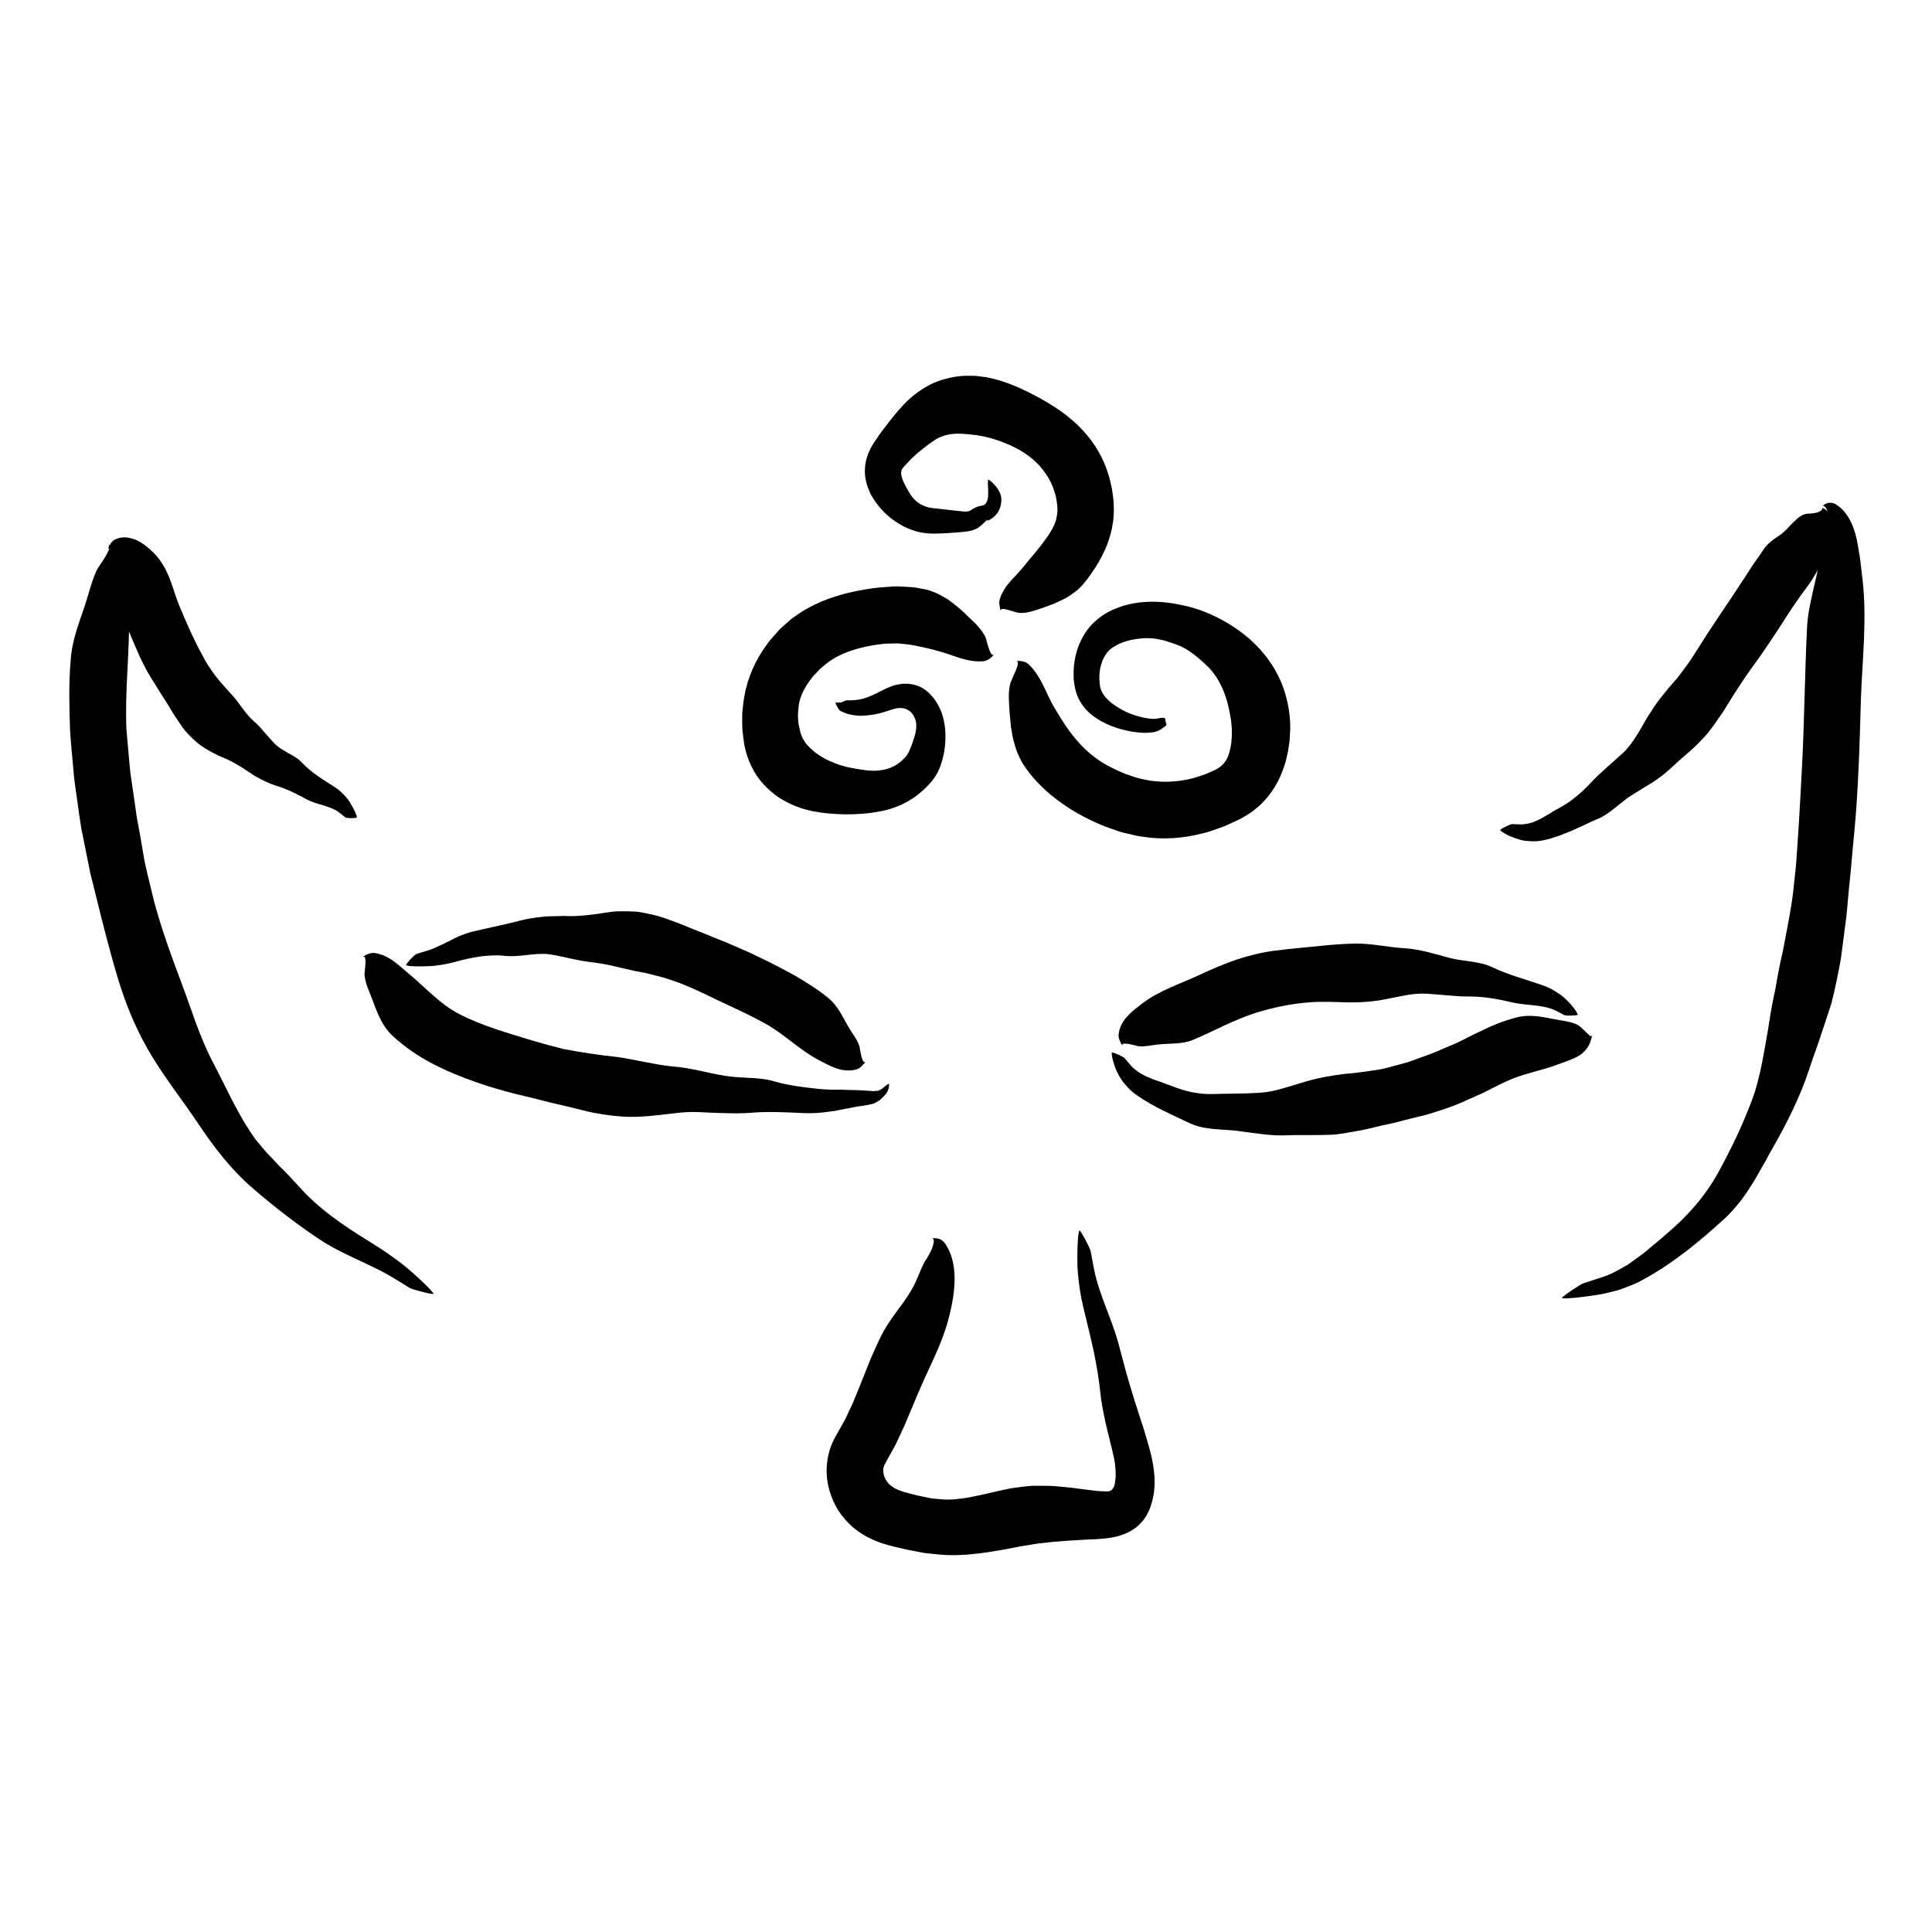 <?xml version="1.0" encoding="utf-8"?>
<!-- Generator: Adobe Illustrator 16.0.0, SVG Export Plug-In . SVG Version: 6.00 Build 0)  -->
<!DOCTYPE svg PUBLIC "-//W3C//DTD SVG 1.1//EN" "http://www.w3.org/Graphics/SVG/1.1/DTD/svg11.dtd">
<svg version="1.1" xmlns="http://www.w3.org/2000/svg" xmlns:xlink="http://www.w3.org/1999/xlink" x="0px" y="0px" width="500px"
	 height="500px" viewBox="0 0 500 500" enable-background="new 0 0 500 500" xml:space="preserve">
<g id="Layer_1">
</g>
<g id="Layer_2">
	<g>
		<g>
			<g>
				<g>
					<path d="M467.836,277.754l-0.074,0.242C467.804,277.891,467.85,277.827,467.836,277.754z"/>
					<path d="M477.025,241.869l0.144,0.096C477.127,241.889,477.075,241.869,477.025,241.869z"/>
					<path d="M464.075,232.498l0.001-0.208C464.061,232.388,464.063,232.45,464.075,232.498z"/>
					<g>
						<path d="M461.35,246.416c-0.726,3.084-1.337,6.187-1.832,9.321c-0.678,3.077-1.277,6.173-1.738,9.321
							c-0.204,1.604-0.568,3.301-0.836,4.956c-0.283,1.674-0.591,3.311-0.914,4.959c-0.313,1.656-0.689,3.275-1.112,4.89
							c-0.406,1.626-0.902,3.213-1.489,4.771c-2.46,6.627-5.474,12.819-8.769,18.845c-3.369,6.083-7.919,11.263-13.196,15.701
							c-0.639,0.534-1.263,1.084-1.878,1.646l-1.93,1.577l-1.912,1.613c-0.64,0.537-1.335,0.993-2.003,1.496l-2.035,1.467
							c-0.679,0.494-1.429,0.866-2.15,1.291c-1.458,0.821-2.934,1.623-4.544,2.131c-0.847,0.296-1.697,0.569-2.545,0.839
							l-2.681,0.875c-0.896,0.301-4.881,2.998-5.549,3.733c-0.305,0.333,2.589,0.089,3.379,0.015
							c2.616-0.263,6.456-0.785,8.424-1.277c0.992-0.252,1.853-0.472,2.647-0.674c0.78-0.245,1.481-0.513,2.19-0.777
							c1.398-0.563,2.861-1.065,4.66-2.142c7.628-4.168,14.189-9.637,20.716-15.542c2.603-2.431,4.872-5.293,6.812-8.412
							c1.046-1.518,1.865-3.139,2.782-4.707c0.941-1.563,1.73-3.165,2.634-4.707c3.825-6.7,7.324-13.557,9.674-20.715
							c0.64-1.909,1.269-3.777,1.957-5.648c0.671-1.883,1.294-3.87,1.955-5.801c0.651-1.945,1.301-3.896,1.92-5.856
							c0.503-1.983,0.96-3.981,1.368-5.991c0.385-1.984,0.818-3.961,1.127-5.952l0.774-5.986c0.231-1.996,0.574-3.983,0.73-5.98
							c0.167-1.996,0.346-3.99,0.545-5.983c0.525-4.703,0.834-9.172,1.302-13.719c1.105-11.473,1.425-23.035,1.755-34.646
							c0.334-10.478,1.652-20.823,0.423-31.485c-0.166-1.407-0.347-2.938-0.532-4.518c-0.054-0.394-0.107-0.791-0.162-1.189
							l-0.16-0.941c-0.126-0.761-0.251-1.524-0.376-2.282c-0.299-1.674-0.736-3.633-1.629-5.564c-0.855-1.911-2.271-3.75-3.909-4.77
							c-0.786-0.509-1.54-0.573-2.16-0.429s-1.124,0.497-1.535,0.895c0.33-0.33,0.737-0.059,1.104,0.552
							c0.338,0.628,0.599,1.583,0.585,2.542c0.042,1.928-0.803,3.627-0.843,3.843c-0.343,1.34-0.678,2.673-0.967,4.098
							c-0.312,1.387-0.49,3.05-0.777,4.41c-0.547,2.739-1.222,5.324-1.766,7.92c-0.587,2.603-1.118,5.228-1.225,8.051
							c-0.585,11.839-0.667,23.602-1.285,35.568c-0.252,5.079-0.539,10.179-0.842,15.279l-0.513,7.667
							c-0.099,1.268-0.169,2.578-0.3,3.812l-0.4,3.707C463.772,234.446,462.479,240.438,461.35,246.416z"/>
					</g>
				</g>
			</g>
		</g>
		<g>
			<g>
				<g>
					<path d="M55.392,275.538l0.113,0.2C55.462,275.645,55.452,275.573,55.392,275.538z"/>
					<path d="M43.042,244.203l0.168,0.017C43.142,244.176,43.087,244.182,43.042,244.203z"/>
					<path d="M27.427,241.205l-0.078-0.198C27.372,241.105,27.399,241.164,27.427,241.205z"/>
					<g>
						<path d="M31.203,255.403c2.045,6.317,4.758,12.484,8.26,18.197c3.603,5.897,7.883,11.289,11.725,17.041
							c4.067,6.094,8.545,11.991,14.17,16.84c5.656,4.884,11.292,9.229,17.37,13.292c5.891,3.907,12.561,6.119,18.498,9.605
							c1.588,0.928,3.127,1.923,4.702,2.876c0.775,0.47,5.217,1.625,6.184,1.64c0.439,0.008-1.542-1.979-2.096-2.521
							c-1.829-1.763-4.683-4.347-6.242-5.476c-3.126-2.339-4.608-3.367-7.937-5.431c-6.871-4.22-13.42-8.642-18.594-14.539
							c-0.517-0.597-1.092-1.138-1.612-1.726c-0.521-0.587-1.058-1.157-1.607-1.716l-1.668-1.661l-1.627-1.722
							c-0.544-0.574-1.107-1.128-1.643-1.712l-1.543-1.809c-0.508-0.606-1.017-1.21-1.503-1.829
							c-0.459-0.645-0.907-1.295-1.337-1.951c-3.741-5.703-6.48-11.944-9.663-18.007c-3.407-6.483-5.488-13.584-8.114-20.501
							c-2.574-6.829-5.105-13.798-7.035-20.937l-1.512-6.222c-0.481-2.079-1.018-4.144-1.311-6.263
							c-0.436-2.663-0.911-5.313-1.412-7.958c-0.282-1.316-0.43-2.658-0.625-3.991l-0.576-4.001l-0.589-4
							c-0.21-1.332-0.281-2.685-0.426-4.026l-0.72-8.071c-0.43-9.809,0.789-19.317,0.684-29.194
							c-0.184-5.239,0.229-12.312-2.485-16.96c-0.658-1.13-1.931-1.565-3.072-1.657c1.875,0.143-2.4,5.708-2.61,6.141
							c-1.247,2.516-1.989,5.343-2.796,8.056c-1.632,5.248-3.81,9.997-4.151,15.732c-0.541,5.991-0.354,12.003-0.162,18.006
							c0.182,3.002,0.486,6.003,0.748,9.007c0.152,1.501,0.243,3.007,0.449,4.506l0.631,4.503c0.37,2.553,0.688,5.111,1.131,7.653
							l1.525,7.595l0.76,3.796l0.948,3.757l1.86,7.527C27.71,243.216,29.257,249.328,31.203,255.403z"/>
					</g>
				</g>
			</g>
		</g>
		<g>
			<g>
				<g>
					<path d="M312.058,171.957l-0.118-0.106C311.986,171.905,312.003,171.955,312.058,171.957z"/>
					<path d="M318.737,193.026l-0.146-0.073C318.636,193.002,318.688,193.021,318.737,193.026z"/>
					<path d="M329.301,204.176l-0.127,0.239C329.248,204.309,329.282,204.236,329.301,204.176z"/>
					<g>
						<path d="M333.915,188.441c0.003-3.531-0.602-7.056-1.761-10.335c-1.146-3.289-2.92-6.288-5.049-8.898
							c-2.21-2.688-4.823-4.95-7.654-6.842c-2.842-1.888-5.89-3.429-9.23-4.597c-1.89-0.637-3.355-0.984-5.03-1.312
							c-1.634-0.341-3.33-0.557-5.043-0.675c-0.854-0.067-1.73-0.045-2.593-0.058c-0.871,0.04-1.744,0.094-2.613,0.184
							c-0.868,0.141-1.74,0.236-2.595,0.449l-1.277,0.326l-0.637,0.172l-0.685,0.246c-3.644,1.222-7.194,3.759-9.19,7.172
							c-2.057,3.372-2.818,7.14-2.707,10.804c0.005,0.445,0.035,0.889,0.096,1.33c0.054,0.442,0.101,0.883,0.202,1.32
							c0.143,0.806,0.466,1.937,0.906,2.896c0.918,1.974,2.314,3.506,3.811,4.643c1.504,1.148,3.115,1.971,4.758,2.618
							c1.646,0.648,3.334,1.112,5.097,1.419c1.875,0.337,3.855,0.496,5.919,0.167c0.171-0.031,0.499-0.124,1.021-0.308
							c0.418-0.191,0.951-0.485,1.477-0.881c0.63-0.459,0.743-0.652,0.757-0.771l-0.01-0.018l-0.032-0.092
							c-0.063-0.188-0.114-0.38-0.156-0.574c-0.024-0.129-0.031-0.104-0.044-0.148l-0.031-0.09c-0.02-0.062-0.033-0.125-0.042-0.191
							c-0.01-0.066-0.014-0.133-0.013-0.202l0.004-0.096l-0.002,0.02c-0.003,0.025-0.01,0.041-0.016,0.048
							c-0.003,0.004-0.006,0.006-0.008,0.006c-0.002,0.002-0.002-0.005-0.004,0.004l-0.021,0.092c-0.03,0.118-0.069,0.22-0.11,0.307
							s-0.085,0.159-0.126,0.219c-0.018,0.025-0.047,0.066-0.054,0.069l0.012-0.039c0.02-0.056,0.077-0.11,0.137-0.201
							c0.038-0.07,0.04-0.043,0.113-0.257c0.07-0.267,0.051-0.175,0.067-0.209c0.032-0.02-0.011-0.218-0.166-0.305
							c-0.163-0.071-0.366-0.116-0.517-0.096c-0.519-0.028-1.433,0.305-2.32,0.289c-1.913-0.042-3.725-0.581-4.776-0.909
							c-1.515-0.461-2.519-0.978-3.492-1.49c-0.948-0.557-1.894-1.101-2.991-2.007c-1.118-0.939-1.976-2.071-2.377-3.207
							c-0.374-1.018-0.475-2.635-0.369-4.063c0.198-2.89,1.489-5.606,3.432-6.808c0.794-0.471,1.479-0.912,2.319-1.211
							c0.184-0.104,0.411-0.161,0.626-0.232c0.222-0.064,0.41-0.17,0.647-0.222c0.488-0.098,0.871-0.262,1.495-0.345
							c2.27-0.449,4.656-0.569,7.003-0.068c1.266,0.252,2.532,0.666,3.788,1.107c0.615,0.24,1.3,0.492,1.853,0.74
							c0.474,0.281,0.95,0.442,1.412,0.767c1.865,1.131,3.619,2.636,5.315,4.277c1.818,1.752,3.196,4,4.157,6.338
							c0.967,2.35,1.533,4.781,1.91,7.2c0.145,0.594,0.133,1.2,0.212,1.801c0.094,0.602,0.059,1.207,0.073,1.813
							c0.036,0.606-0.011,1.217-0.063,1.831c-0.027,0.301-0.023,0.629-0.073,0.909l-0.137,0.844
							c-0.395,2.244-1.101,3.925-2.297,4.953c-0.187,0.146-0.364,0.3-0.537,0.463c-0.184,0.155-0.438,0.251-0.645,0.392
							c-0.3,0.252-1.178,0.598-1.863,0.907c-1.418,0.715-2.898,1.09-4.348,1.559c-3.703,0.927-7.381,1.197-11.081,0.65
							c-1.845-0.301-3.699-0.716-5.521-1.415c-0.899-0.264-1.876-0.714-2.839-1.14c-0.983-0.399-1.865-0.928-2.802-1.386
							c-3.299-1.782-5.995-4.214-8.188-6.824c-2.205-2.627-3.92-5.404-5.655-8.35c-1.903-3.145-3.234-7.94-6.595-11.057
							c-0.837-0.751-2.167-0.896-3.306-0.781c0.937-0.088,0.592,1.143,0.004,2.523c-0.604,1.374-1.272,2.903-1.345,3.111
							c-0.652,2.437-0.374,5.032-0.226,7.645c0.109,1.256,0.225,2.515,0.367,3.783c0.218,1.236,0.38,2.527,0.728,3.767
							c0.355,1.233,0.708,2.523,1.301,3.718c0.281,0.608,0.585,1.217,0.916,1.825c0.358,0.583,0.753,1.159,1.173,1.733
							c3.538,4.838,8.3,8.542,13.254,11.382c1.249,0.691,2.517,1.341,3.792,1.951l1.929,0.856c0.326,0.14,0.634,0.287,0.976,0.419
							l1.063,0.381l2.132,0.747l1.069,0.367c0.359,0.113,0.74,0.187,1.11,0.281l2.239,0.523c0.746,0.177,1.491,0.352,2.27,0.421
							c5.197,0.868,10.665,0.476,15.688-0.86c1.29-0.265,2.492-0.717,3.706-1.148l1.818-0.651c0.598-0.23,1.155-0.52,1.734-0.779
							l1.72-0.803l0.858-0.404c0.297-0.146,0.682-0.393,1.016-0.59c0.688-0.427,1.384-0.832,2.045-1.31
							c0.646-0.521,1.285-1.057,1.912-1.604c2.956-2.73,5.027-6.34,6.158-9.785c0.146-0.434,0.303-0.874,0.432-1.307l0.307-1.274
							c0.201-0.853,0.408-1.72,0.501-2.533c0.107-0.83,0.26-1.653,0.308-2.496L333.915,188.441z"/>
					</g>
				</g>
			</g>
		</g>
		<g>
			<g>
				<g>
					<path d="M174.538,276.075l0.153,0.004C174.623,276.067,174.581,276.041,174.538,276.075z"/>
					<path d="M152.864,272.884l0.07-0.146C152.886,272.783,152.869,272.835,152.864,272.884z"/>
					<path d="M145.481,285.795l-0.14-0.008C145.405,285.806,145.447,285.805,145.481,285.795z"/>
					<g>
						<path d="M154.76,288.183c2.113,0.375,4.247,0.64,6.386,0.786c2.139,0.176,4.287,0.047,6.426-0.102
							c2.205-0.197,4.402-0.424,6.587-0.712c2.185-0.271,4.36-0.453,6.536-0.349c2.305,0.141,4.589,0.205,6.877,0.276
							c2.286,0.044,4.579,0.105,6.873-0.108c4.618-0.379,9.072-0.097,13.659,0.099c2.23,0.093,4.332-0.054,6.87-0.429
							c1.22-0.109,2.396-0.442,3.586-0.646c1.2-0.17,2.356-0.485,3.562-0.661c1.301-0.142,2.571-0.394,3.856-0.689
							c0.158-0.035,0.447-0.183,0.796-0.393c0.086-0.054,0.177-0.11,0.271-0.168l0.142-0.092l0.072-0.047l0.009-0.007l0.398-0.199
							l0.003-0.003l0.015-0.014l0.029-0.027c0.153-0.151,0.313-0.31,0.473-0.468l0.059-0.062l0.187-0.163
							c0.127-0.115,0.25-0.234,0.368-0.357c0.236-0.246,0.45-0.506,0.633-0.765c0.219-0.288,0.231-0.432,0.328-0.636
							c0.076-0.19,0.142-0.374,0.199-0.549c0.026-0.086,0.052-0.17,0.077-0.252c0.006-0.058,0.011-0.114,0.017-0.168
							c0.008-0.109,0.015-0.21,0.021-0.302c0.009-0.185,0.007-0.332-0.006-0.434c-0.026-0.18-0.451,0.137-0.938,0.528
							c-0.331,0.28-0.594,0.515-0.973,0.759c-0.401,0.25-0.75,0.399-0.947,0.477c-0.237,0.027-0.458,0.022-0.704,0.039l-0.184,0.009
							l-0.023,0.002h-0.003h-0.001c-0.045,0.021,0.098-0.049-0.101,0.049h-0.006l-0.012-0.001l-0.048-0.004l-0.096-0.009
							c-0.128-0.01-0.259-0.021-0.391-0.031c-0.514-0.036-1.05-0.074-1.573-0.11c-1.024-0.054-1.956-0.085-2.589-0.132
							c-1.268-0.052-2.149-0.006-3.047-0.07c-0.897-0.069-1.774-0.041-2.966-0.019c-0.615-0.032-1.227-0.064-1.838-0.097
							c-0.604-0.026-1.2-0.05-1.867-0.135c-1.296-0.137-2.587-0.282-3.874-0.454c-2.574-0.347-5.141-0.776-7.698-1.535
							c-2.069-0.6-4.2-0.764-6.341-0.858c-2.138-0.107-4.278-0.197-6.366-0.553c-4.535-0.726-8.943-2.114-13.482-2.398
							c-4.798-0.501-9.488-1.758-14.211-2.441c-4.705-0.505-9.349-1.19-13.984-2.078c-2.663-0.655-5.308-1.385-7.936-2.156
							c-6.61-2.019-13.095-3.847-18.888-6.817c-2.626-1.329-4.894-3.125-6.994-4.986c-1.08-0.901-2.052-1.897-3.109-2.793
							c-0.986-0.973-2.063-1.841-3.124-2.758c-2.337-1.891-4.947-4.813-8.878-5.342c-0.976-0.113-2.179,0.438-3.13,1.073
							c0.785-0.519,0.888,0.499,0.827,1.732c-0.071,1.233-0.276,2.685-0.245,2.84c0.091,0.996,0.348,1.948,0.655,2.892
							c0.321,0.933,0.739,1.818,1.078,2.767c1.374,3.582,2.553,7.387,5.553,10.157c3.112,2.906,6.658,5.269,10.343,7.202
							c3.691,1.938,7.52,3.46,11.345,4.811c3.256,1.139,6.522,2.076,9.773,2.92c3.259,0.768,6.508,1.567,9.75,2.405
							c1.949,0.421,3.92,0.909,5.911,1.404C150.725,287.324,152.732,287.857,154.76,288.183z"/>
					</g>
				</g>
			</g>
		</g>
		<g>
			<g>
				<g>
					<path d="M220.138,198.715l0.141,0.019C220.217,198.717,220.181,198.686,220.138,198.715z"/>
					<path d="M206.755,188.715l0.16,0.011C206.858,188.7,206.803,188.703,206.755,188.715z"/>
					<path d="M192.376,184.097l-0.003-0.203C192.36,183.99,192.365,184.051,192.376,184.097z"/>
					<g>
						<path d="M194.53,198.443c1.61,3.391,4.359,6.188,7.196,8.053c2.868,1.837,5.82,2.873,8.601,3.441
							c1.432,0.278,2.844,0.479,4.208,0.587c1.372,0.13,2.868,0.208,4.315,0.232c2.947,0.006,5.954-0.194,9.011-0.789
							c3.244-0.59,6.401-1.938,9.026-3.816c1.283-0.961,2.502-1.996,3.521-3.148l0.391-0.427l0.195-0.216l0.231-0.288
							c0.302-0.386,0.618-0.774,0.85-1.176c0.513-0.798,0.915-1.616,1.221-2.437c1.218-3.306,1.56-6.46,1.31-9.708
							c-0.124-1.558-0.539-3.596-1.319-5.299c-0.376-0.877-0.906-1.665-1.43-2.459c-0.251-0.405-0.605-0.728-0.914-1.089
							c-0.32-0.353-0.637-0.708-1.028-0.983c-1.376-1.233-3.208-1.858-5.011-1.959c-0.456-0.005-0.91-0.028-1.362-0.011
							l-1.346,0.236c-0.45,0.054-0.882,0.196-1.308,0.361l-1.271,0.485l-2.138,1.068c-0.544,0.276-1.1,0.562-1.647,0.803
							c-1.096,0.486-2.207,0.897-3.321,1.101l-0.891,0.148l-0.874,0.064c-0.288,0.011-0.579,0.057-0.858,0.038l-0.419-0.007
							c-0.136-0.002-0.194-0.014-0.293-0.02c-0.119,0-0.381,0.104-0.752,0.259c-0.167,0.068-0.357,0.186-0.559,0.248
							c-0.2,0.058-0.401,0.072-0.589,0.073c-0.377-0.003-0.703,0.005-0.99,0.019c-0.167,0.02,0.097,0.456,0.287,0.911
							c0.219,0.479,0.604,1.009,0.814,1.165c0.217,0.177,0.469,0.276,0.82,0.405c0.689,0.354,1.62,0.588,2.568,0.767
							c0.92,0.118,1.829,0.216,2.443,0.155c1.515-0.083,2.625-0.242,3.707-0.465c0.538-0.116,1.086-0.24,1.654-0.414
							c0.565-0.166,1.238-0.385,1.77-0.562c0.294-0.094,0.606-0.213,0.878-0.284l0.789-0.19c0.255-0.075,0.533-0.049,0.792-0.078
							c0.261-0.034,0.522-0.008,0.78,0.041c1.031,0.129,1.964,0.701,2.571,1.5c0.577,0.826,0.909,1.771,0.973,2.682
							c0.039,0.448-0.013,0.893-0.067,1.386c-0.072,0.564-0.179,1.124-0.358,1.673c-0.545,1.75-1.108,3.485-1.846,4.674
							c-0.179,0.294-0.367,0.543-0.546,0.739l-0.067,0.083l-0.135,0.13l-0.269,0.26l-0.538,0.516
							c-0.748,0.62-1.514,1.203-2.347,1.556c-3.635,1.634-7.106,0.935-11.313,0.119c-1.085-0.232-2.35-0.599-3.474-1.032
							c-1.118-0.437-2.189-0.915-3.112-1.453c-0.921-0.537-1.757-1.092-2.435-1.656c-0.674-0.568-1.224-1.119-1.721-1.653
							c-0.469-0.538-0.846-1.115-1.197-1.765c-0.138-0.353-0.328-0.678-0.433-1.083c-0.149-0.335-0.24-0.875-0.342-1.385
							c-0.539-2.04-0.487-4.072-0.218-6.042c0.352-2.302,1.424-4.418,2.813-6.331c0.483-0.584,0.861-1.225,1.451-1.756l0.795-0.846
							l0.39-0.429l0.433-0.358c1.116-1.005,2.285-1.897,3.623-2.629c2.631-1.499,5.88-2.499,9.629-3.158
							c0.821-0.162,1.741-0.26,2.607-0.366l0.654-0.07l0.581-0.015l1.155-0.023l1.147-0.017l0.57-0.008l0.56,0.063l2.214,0.234
							c2.896,0.515,5.617,1.087,8.4,1.945c3.022,0.803,6.694,2.75,10.86,2.363c1.034-0.135,2.058-0.99,2.79-1.869
							c-0.607,0.719-1.102-0.287-1.525-1.566c-0.419-1.273-0.784-2.849-0.897-2.979c-0.527-0.972-1.217-1.86-1.961-2.727
							c-0.188-0.214-0.373-0.438-0.571-0.642l-0.623-0.578c-0.421-0.397-0.841-0.793-1.257-1.186
							c-0.406-0.403-0.808-0.802-1.206-1.197c-0.406-0.394-0.846-0.725-1.274-1.093c-0.866-0.714-1.749-1.452-2.69-2.124
							c-1.933-1.162-4.053-2.364-6.521-2.745l-1.936-0.356c-0.648-0.114-1.291-0.115-1.94-0.168
							c-1.29-0.055-2.611-0.191-3.889-0.112c-1.278,0.078-2.559,0.177-3.838,0.293c-1.243,0.127-2.294,0.318-3.449,0.487
							c-4.593,0.778-9.755,2.085-14.714,4.818c-1.068,0.521-2.056,1.238-3.053,1.923c-0.487,0.357-1.013,0.667-1.46,1.072
							l-1.362,1.192l-1.34,1.212l-1.186,1.315c-0.773,0.896-1.599,1.723-2.255,2.749c-2.852,3.828-4.956,8.466-5.799,13.332
							c-0.268,1.444-0.375,2.923-0.548,4.408c0,1.468-0.042,2.973,0.058,4.451l0.265,2.198c0.104,0.745,0.157,1.432,0.386,2.294
							c0.185,0.823,0.399,1.646,0.708,2.473C193.775,196.827,194.139,197.639,194.53,198.443z"/>
					</g>
				</g>
			</g>
		</g>
		<g>
			<g>
				<g>
					<path d="M151.886,248.834l-0.132-0.008C151.813,248.839,151.848,248.867,151.886,248.834z"/>
					<path d="M169.914,252.322l-0.081,0.139C169.881,252.421,169.903,252.37,169.914,252.322z"/>
					<path d="M178.321,240.277l0.123,0.023C178.391,240.275,178.353,240.271,178.321,240.277z"/>
					<g>
						<path d="M170.199,237.042c-0.981-0.257-1.972-0.486-2.967-0.684c-1.005-0.178-1.971-0.414-3.027-0.439
							c-1.038-0.062-2.076-0.09-3.108-0.085c-1.011,0.011-2.138,0.025-2.923,0.154c-0.888,0.114-1.781,0.256-2.68,0.4
							c-0.879,0.15-1.906,0.265-2.848,0.378c-1.875,0.191-3.93,0.401-5.932,0.316l-0.795-0.037l-0.831,0.022l-1.661,0.045
							c-1.089,0.047-2.254,0.021-3.243,0.179c-2.05,0.246-4.094,0.511-6.109,1.096c-4.052,1.045-8.01,1.809-12.096,2.777
							c-1.943,0.571-3.824,1.327-5.604,2.308c-0.9,0.463-1.799,0.915-2.718,1.313c-0.9,0.444-1.813,0.856-2.779,1.166
							c-1.033,0.327-2.11,0.563-3.123,0.958c-0.513,0.184-2.428,2.224-2.661,2.814c-0.107,0.266,1.71,0.341,2.195,0.359
							c1.615,0.04,3.907-0.023,5.027-0.118c2.231-0.284,3.217-0.454,5.328-0.989c2.139-0.644,4.315-1.057,6.464-1.437
							c2.195-0.233,4.367-0.441,6.625-0.146c3.582,0.336,7.117-0.708,10.697-0.51c3.605,0.401,6.844,1.53,10.921,2.04
							c1.009,0.11,2.179,0.275,3.284,0.465c1.111,0.19,2.299,0.404,3.138,0.636c1.843,0.46,3.651,0.809,5.541,1.269l2.802,0.538
							l2.843,0.714c1.892,0.419,3.826,1.12,5.715,1.781c2.208,0.834,4.392,1.834,6.548,2.825c5.385,2.697,10.956,5.004,16.236,7.989
							c4.772,2.729,8.594,6.691,13.506,9.245c2.629,1.321,5.962,3.453,9.716,2.363c0.913-0.265,1.804-1.231,2.453-2.174
							c-1.061,1.553-1.596-3.518-1.705-3.81c-0.597-1.729-1.661-3.047-2.56-4.505c-1.72-2.85-2.969-5.962-5.53-7.99
							c-2.64-2.175-5.538-3.965-8.461-5.694c-2.98-1.651-5.998-3.231-9.104-4.708c-2.598-1.326-5.314-2.438-7.993-3.609
							c-1.333-0.6-2.721-1.092-4.074-1.654c-1.372-0.536-2.691-1.136-4.092-1.656c-1.672-0.628-3.298-1.375-5.045-2.037
							C173.798,238.277,172.055,237.571,170.199,237.042z"/>
					</g>
				</g>
			</g>
		</g>
		<g>
			<g>
				<g>
					<path d="M432.017,199.129l-0.096,0.099C431.971,199.19,432.016,199.18,432.017,199.129z"/>
					<path d="M445.702,184.206l0.102,0.124C445.784,184.269,445.744,184.232,445.702,184.206z"/>
					<path d="M436.309,172.913l0.04-0.096C436.317,172.854,436.309,172.885,436.309,172.913z"/>
					<g>
						<path d="M431.663,178.264c-0.966,1.249-2.031,2.455-2.961,3.774c-0.469,0.657-0.911,1.339-1.342,2.038
							c-0.471,0.677-0.921,1.375-1.351,2.097c-0.881,1.487-1.687,3.074-2.685,4.545c-0.979,1.482-1.982,2.947-3.312,4.142
							c-2.737,2.574-5.705,4.896-8.325,7.734c-0.663,0.714-1.347,1.392-2.048,2.043c-0.693,0.639-1.44,1.315-2.109,1.815
							c-0.695,0.52-1.373,1.089-2.11,1.536c-0.741,0.438-1.47,0.911-2.23,1.316c-0.748,0.355-1.445,0.798-2.142,1.255
							c-0.721,0.396-1.432,0.832-2.154,1.264c-0.751,0.363-1.517,0.713-2.301,1.018c-0.805,0.252-1.642,0.417-2.485,0.5
							c-0.916,0.048-1.854-0.062-2.76-0.074c-0.433-0.006-2.625,1.038-3.062,1.496c-0.201,0.201,1.238,1.011,1.659,1.223
							c1.344,0.743,3.491,1.435,4.616,1.601c2.235,0.188,3.339,0.262,5.567-0.284c0.587-0.114,1.15-0.291,1.712-0.479l1.693-0.547
							c1.112-0.404,2.189-0.885,3.31-1.312c1.057-0.514,2.155-0.992,3.256-1.485c1.054-0.528,2.185-1.045,3.305-1.508
							c3.419-1.415,5.874-4.314,9.003-6.259l5.148-3.167c1.711-1.079,3.348-2.339,4.841-3.725c1.582-1.492,3.237-2.974,4.937-4.392
							c1.665-1.47,3.256-3.076,4.709-4.779c1.366-1.755,2.612-3.617,3.896-5.428c1.191-1.889,2.318-3.819,3.55-5.679
							c1.307-2.018,2.528-3.859,3.887-5.749c1.811-2.391,3.428-4.809,5.151-7.387c0.847-1.286,1.692-2.522,2.537-3.851
							c0.845-1.327,1.696-2.648,2.57-3.956c0.809-1.151,1.601-2.397,2.46-3.564c0.841-1.191,1.752-2.319,2.576-3.549
							c0.795-1.263,1.576-2.545,2.294-3.87c0.358-0.662,0.701-1.335,1.021-2.02c0.168-0.421,0.329-0.878,0.48-1.321
							c0.149-0.444,0.308-0.929,0.372-1.25c0.092-0.38,0.187-0.778,0.285-1.187c0.063-0.251,0.06-0.282,0.081-0.41l0.039-0.333
							l0.02-0.352l0.148-0.595l0.139-0.622l0.06-0.314l0.014-0.079l0.004-0.02l0.001-0.005c1.309,0.253-1.784-0.348-1.461-0.284
							l0.01,0.005l0.041,0.018l0.16,0.073l0.631,0.308c0.605,0.321,0.324,0.165,0.363,0.176l-0.066-0.066
							c-0.03-0.066-0.146-0.073-0.127-0.226c0.068-0.329,0.113-0.676,0.13-1.044c0.254-1.042,0.408-2.062,0.288-3.421
							c-0.145-1.218-1.242-1.94-2.283-2.405c0.866,0.348-0.124,1.175-1.261,1.458c-1.162,0.254-2.459,0.23-2.623,0.284
							c-0.446,0.112-0.87,0.232-1.282,0.507c-0.207,0.125-0.413,0.262-0.618,0.409l-0.307,0.228l-0.076,0.059l-0.038,0.03
							l-0.002,0.002c0.043-0.091-0.061,0.125-0.05,0.103l-0.001,0.001l-0.004,0.003l-0.008,0.006l-0.015,0.013l-0.116,0.102
							c-0.623,0.557-1.205,1.055-1.849,1.805c-0.306,0.317-0.649,0.72-0.938,0.981c-0.294,0.259-0.585,0.516-0.874,0.771
							c-0.146,0.122-0.292,0.263-0.435,0.367l-0.419,0.276l-0.796,0.526c-1.216,0.857-2.323,1.761-3.117,2.905
							c-0.422,0.601-0.807,1.209-1.209,1.818c-0.446,0.603-0.878,1.21-1.297,1.823c-0.858,1.226-1.582,2.473-2.438,3.735
							c-0.856,1.262-1.688,2.539-2.514,3.823c-0.813,1.279-1.744,2.609-2.622,3.909c-1.501,2.187-3.039,4.554-4.562,6.862
							c-1.51,2.309-3.052,4.894-4.573,7.127c-0.845,1.208-1.749,2.405-2.656,3.606c-0.429,0.616-0.97,1.165-1.466,1.742
							C432.646,177.102,432.148,177.679,431.663,178.264z"/>
					</g>
				</g>
			</g>
		</g>
		<g>
			<g>
				<g>
					<path d="M65.991,186.952l0.075,0.053C66.038,186.974,66.033,186.938,65.991,186.952z"/>
					<path d="M57.089,176.854l0.142-0.072C57.173,176.794,57.126,176.823,57.089,176.854z"/>
					<path d="M43.813,182.524l-0.07-0.067C43.764,182.498,43.788,182.516,43.813,182.524z"/>
					<g>
						<path d="M47.245,188.246c0.875,1.225,1.979,2.312,3.089,3.345c1.093,1.047,2.413,1.91,3.768,2.677
							c0.698,0.396,1.411,0.764,2.12,1.125c0.723,0.349,1.491,0.647,2.213,0.98c1.479,0.632,2.785,1.411,4.12,2.206l2.038,1.35
							c0.677,0.448,1.333,0.925,2.069,1.283c1.436,0.75,2.909,1.515,4.423,2.017c3.017,0.845,5.641,2.235,8.36,3.68
							c0.655,0.348,1.343,0.622,2.045,0.862c0.686,0.229,1.383,0.423,2.078,0.629c1.389,0.412,2.764,0.866,3.958,1.698
							c0.636,0.448,1.227,0.974,1.845,1.449c0.302,0.234,2.402,0.26,2.921,0.056c0.235-0.091-0.356-1.406-0.528-1.762
							c-0.563-1.16-1.521-2.789-2.114-3.437c-1.197-1.312-1.767-1.911-3.208-2.832c-3.008-1.913-5.858-3.619-8.342-6.248
							c-0.982-1.067-2.239-1.731-3.432-2.375c-1.106-0.674-2.26-1.288-3.23-2.133c-1.015-0.974-1.896-2.114-2.834-3.116
							c-0.482-0.482-0.895-1.066-1.364-1.566c-0.462-0.51-0.949-0.986-1.479-1.416c-2.224-1.911-3.652-4.588-5.628-6.76
							c-1.948-2.161-4-4.326-5.655-6.838c-1.014-1.414-1.822-3.018-2.66-4.563l-0.394-0.737c-0.129-0.241-0.213-0.443-0.325-0.664
							c-0.21-0.441-0.438-0.833-0.653-1.319l-0.673-1.401l-0.685-1.476c-0.919-2.027-1.865-4.193-2.8-6.484
							c-0.84-2.073-1.471-4.354-2.351-6.682c-0.913-2.33-2.19-4.778-4.305-6.855c-0.595-0.542-1.229-1.136-1.921-1.703
							c-0.764-0.546-1.582-1.066-2.428-1.479c-0.91-0.371-1.865-0.623-2.79-0.694c-0.947-0.042-1.917,0.164-2.78,0.579
							c-0.848,0.41-1.462,1.556-1.879,2.622c0.334-0.88,0.831-0.091,1.12,0.895c0.318,0.963,0.319,2.201,0.336,2.328
							c0.135,0.773,0.37,1.328,0.537,1.949c0.169,0.617,0.356,1.164,0.449,1.754c0.321,2.396-0.411,4.727,0.201,6.554
							c1.276,3.888,3.079,8.209,5.202,13.095c0.899,2.068,2.038,4.331,3.338,6.477l1.809,2.883l0.886,1.452l0.942,1.438
							c0.75,1.15,1.427,2.372,2.182,3.577C45.616,185.86,46.408,187.069,47.245,188.246z"/>
					</g>
				</g>
			</g>
		</g>
		<g>
			<g>
				<g>
					<path d="M364.06,245.482l0.135,0.003C364.135,245.475,364.097,245.448,364.06,245.482z"/>
					<path d="M344.29,244.753l0.033-0.158C344.288,244.649,344.284,244.704,344.29,244.753z"/>
					<path d="M341.128,259.062l-0.105,0.026C341.073,259.091,341.104,259.079,341.128,259.062z"/>
					<g>
						<path d="M348.414,259.408c3.275,0.069,6.662-0.122,10.06-0.788c3.508-0.635,7.085-1.674,10.653-1.454
							c3.778,0.203,7.481,0.757,11.293,0.732c3.833,0.007,7.473,0.706,11.154,1.568c3.549,0.791,7.333,0.483,10.685,1.905
							c0.873,0.405,1.709,0.893,2.56,1.322c0.404,0.214,2.836,0.181,3.43-0.043c0.268-0.097-0.694-1.439-0.985-1.81
							c-0.908-1.229-2.541-2.812-3.456-3.438c-1.854-1.241-2.757-1.759-4.829-2.503c-4.298-1.495-8.555-2.556-12.762-4.578
							c-3.417-1.605-7.285-1.46-10.862-2.362c-3.876-1.01-7.756-2.283-11.771-2.547c-4.269-0.232-8.507-1.272-12.877-1.221
							c-2.165,0.051-4.329,0.167-6.549,0.367c-2.16,0.212-4.32,0.425-6.482,0.638c-2.533,0.229-5.098,0.502-7.69,0.827
							c-3.28,0.4-6.561,1.227-9.772,2.254c-3.196,1.095-6.312,2.4-9.308,3.807c-5.396,2.531-10.929,4.243-15.396,7.699
							c-2.366,1.836-5.611,4.088-6.018,7.935c-0.099,0.935,0.458,2.123,1.082,3.082c-1.024-1.577,3.797-0.055,4.091-0.03
							c1.785,0.155,3.347-0.283,4.998-0.454c3.201-0.323,6.37-0.046,9.094-1.202c2.855-1.196,5.517-2.494,8.116-3.728
							c2.602-1.189,5.164-2.297,7.826-3.168c4.529-1.418,9.32-2.471,14.403-2.831c1.498-0.14,3.093-0.093,4.659-0.114
							C345.329,259.313,346.809,259.338,348.414,259.408z"/>
					</g>
				</g>
			</g>
		</g>
		<g>
			<g>
				<g>
					<path d="M285.57,385.987l0.16-0.005C285.666,385.979,285.612,385.95,285.57,385.987z"/>
					<path d="M251.462,387.604l0.034-0.164C251.449,387.5,251.449,387.556,251.462,387.604z"/>
					<path d="M245.522,402.227l-0.241,0.021C245.396,402.253,245.468,402.242,245.522,402.227z"/>
					<g>
						<path d="M260.603,400.874l2.188-0.419c0.687-0.121,1.464-0.318,2.046-0.377
							c1.251-0.154,2.46-0.449,3.742-0.609c1.306-0.102,2.577-0.316,3.928-0.436c1.376-0.07,2.727-0.222,4.147-0.321l4.355-0.255
							c1.563-0.065,3.297-0.104,5.371-0.358c2.528-0.268,4.994-0.991,6.996-2.352c1.019-0.66,1.883-1.524,2.621-2.468
							c0.334-0.501,0.703-0.977,0.951-1.527c0.141-0.266,0.26-0.543,0.41-0.801l0.336-0.834c0.093-0.299,0.187-0.602,0.28-0.903
							c0.221-0.627,0.348-1.277,0.483-1.928l0.182-0.976c0.051-0.317,0.057-0.581,0.084-0.864c0.032-0.538,0.098-1.096,0.089-1.617
							l-0.031-1.566c-0.128-2.039-0.462-3.945-0.885-5.741l-0.338-1.32l-0.339-1.224l-0.698-2.415
							c-0.477-1.607-0.978-3.21-1.518-4.805c-1.05-3.211-2.065-6.409-2.994-9.629c-0.932-3.215-1.744-6.479-2.639-9.746
							c-1.753-6.27-4.803-12.146-6.145-18.473c-0.36-1.692-0.63-3.397-0.959-5.095c-0.16-0.833-2.206-4.683-2.833-5.372
							c-0.282-0.314-0.476,2.342-0.518,3.079c-0.13,2.414-0.157,6.082,0.037,7.917c0.396,3.707,0.581,5.454,1.464,9.105
							c0.902,3.777,1.831,7.494,2.653,11.229c0.769,3.737,1.385,7.491,1.783,11.319c0.152,1.552,0.443,3.074,0.745,4.622
							c0.296,1.552,0.655,3.098,1.033,4.642c0.38,1.544,0.76,3.09,1.139,4.63c0.174,0.773,0.348,1.546,0.521,2.315
							c0.132,0.711,0.271,1.423,0.326,2.094c0.153,1.403,0.173,2.729,0.005,3.859c-0.031,0.288-0.062,0.574-0.139,0.819
							c-0.065,0.246-0.116,0.543-0.171,0.677c-0.118,0.219-0.233,0.413-0.376,0.579c-0.277,0.378-0.697,0.592-1.101,0.629
							c-0.2,0.024-0.391,0.021-0.57,0.015l-1.297-0.041c-0.696-0.029-1.486-0.117-2.358-0.229l-2.813-0.354
							c-0.955-0.118-1.889-0.265-2.86-0.373l-2.968-0.27c-1.95-0.241-4.057-0.172-6.105-0.188c-1.023-0.037-2.086,0.143-3.13,0.243
							c-1.048,0.121-2.096,0.258-3.14,0.413c-3.772,0.75-7.177,1.669-10.347,2.26c-1.592,0.313-3.094,0.495-4.573,0.62
							c-0.723,0.005-1.433,0.07-2.166,0.028l-2.21-0.182c-0.432-0.05-0.856-0.037-1.294-0.135l-1.311-0.269l-1.311-0.265
							l-0.655-0.131l-0.779-0.191c-2.116-0.523-3.827-0.967-4.914-1.518c-0.726-0.317-1.229-0.707-1.669-1.063
							c-0.396-0.346-0.75-0.766-1.038-1.239c-0.589-0.945-0.833-2.109-0.718-2.98c0.052-0.44,0.173-0.813,0.358-1.149l2.033-3.669
							c0.764-1.29,1.342-2.602,1.944-3.91c0.591-1.307,1.257-2.62,1.745-3.914c0.973-2.305,1.938-4.594,2.902-6.877l1.409-3.231
							l1.423-3.103c1.938-4.195,4.063-8.688,5.314-13.948c0.662-2.76,1.362-6.184,1.307-9.639c-0.02-3.44-0.889-6.845-2.651-9.084
							c-0.852-1.096-2.176-1.24-3.309-1.079c0.918-0.14,0.623,1.44-0.042,2.976c-0.355,0.771-0.767,1.529-1.118,2.108
							c-0.379,0.581-0.669,0.988-0.717,1.087c-1.172,2.36-1.961,4.819-3.24,7.04c-2.471,4.301-5.725,7.475-8.03,12.236
							c-1.208,2.497-2.402,5.107-3.486,7.871c-1.012,2.506-1.965,5.051-2.971,7.405l-0.735,1.801l-0.799,1.698
							c-0.548,1.11-1.002,2.329-1.632,3.335l-1.838,3.292c-1.286,2.125-2.093,4.531-2.393,6.921
							c-0.534,4.089,0.377,8.052,2.192,11.455c0.908,1.709,2.104,3.266,3.495,4.636c0.675,0.692,1.472,1.326,2.231,1.883
							c0.77,0.53,1.549,1.062,2.357,1.466c1.613,0.89,3.218,1.46,4.684,1.915c1.485,0.453,2.764,0.734,3.961,1.019l0.834,0.195
							c0.268,0.064,0.545,0.13,0.909,0.198l2.041,0.403l2.042,0.397c0.674,0.146,1.406,0.165,2.107,0.251
							c1.701,0.149,3.387,0.403,5.171,0.37c0.894,0.029,1.754-0.003,2.613-0.046l1.296-0.059l1.252-0.112
							C254.622,401.949,257.739,401.4,260.603,400.874z"/>
					</g>
				</g>
			</g>
		</g>
		<g>
			<g>
				<g>
					<path d="M332.812,293.796l-0.146,0.014C332.731,293.813,332.775,293.835,332.812,293.796z"/>
					<path d="M354.185,291.902l-0.015,0.162C354.2,292.005,354.197,291.95,354.185,291.902z"/>
					<path d="M355.742,277.213l0.108-0.041C355.795,277.177,355.764,277.193,355.742,277.213z"/>
					<g>
						<path d="M347.842,277.944c-3.521,0.468-7.081,1.034-10.604,2.17c-1.826,0.543-3.676,1.113-5.537,1.643
							c-0.932,0.26-1.868,0.497-2.814,0.688c-0.98,0.178-1.992,0.308-2.95,0.367c-4.123,0.256-7.99,0.196-11.884,0.322
							c-3.931,0.137-7.644-0.767-11.147-2.209c-0.423-0.175-0.853-0.328-1.288-0.469l-1.28-0.479
							c-0.865-0.299-1.755-0.562-2.591-0.945c-1.726-0.659-3.361-1.585-4.707-2.869c-0.683-0.736-1.303-1.519-1.941-2.263
							c-0.277-0.39-2.631-1.456-3.289-1.525c-0.297-0.034,0.097,1.649,0.233,2.129c0.224,0.756,0.504,1.759,0.907,2.609
							c0.399,0.854,0.832,1.656,1.175,2.15c0.671,1.03,1.292,1.652,1.896,2.316c0.617,0.651,1.275,1.271,2.305,1.943
							c4.185,2.933,8.794,4.878,13.577,7.16c3.936,1.853,8.41,1.479,12.458,2.007c2.218,0.296,4.405,0.606,6.535,0.847
							c2.036,0.258,4.252,0.382,6.44,0.271c2.327-0.116,4.659-0.002,7.021-0.058c1.179-0.008,2.359-0.018,3.539-0.058
							c0.59-0.021,1.18-0.049,1.768-0.088c0.59-0.065,1.18-0.149,1.768-0.244c2.316-0.398,4.623-0.767,6.917-1.288
							c2.292-0.563,4.582-1.103,6.888-1.584c2.66-0.729,5.354-1.339,8.032-2.029c3.333-1.027,6.697-2.041,9.846-3.528
							c1.589-0.707,3.198-1.379,4.764-2.122c1.539-0.79,3.08-1.572,4.634-2.333c0.702-0.344,1.412-0.667,2.129-0.977
							c0.698-0.297,1.146-0.483,1.8-0.714c1.209-0.438,2.503-0.818,3.787-1.18c2.577-0.721,5.154-1.404,7.559-2.35
							c1.28-0.508,2.761-0.95,4.06-1.607c1.326-0.656,2.306-1.456,3.201-2.88c0.425-0.682,0.842-1.948,1.057-3.069
							c-0.092,0.461-0.282,0.55-0.533,0.415c-0.251-0.134-0.578-0.518-0.995-0.885c-0.798-0.808-1.846-1.731-1.984-1.816
							c-1.677-0.972-3.569-1.139-5.392-1.473c-3.56-0.665-7.06-1.554-10.56-0.669c-1.832,0.466-3.614,1.045-5.395,1.759
							c-0.896,0.357-1.771,0.732-2.701,1.189l-2.315,1.1c-1.459,0.701-2.904,1.429-4.348,2.166
							c-1.453,0.708-2.951,1.293-4.432,1.942c-2.499,1.158-5.1,1.997-7.669,2.951c-1.273,0.509-2.607,0.835-3.927,1.203
							c-1.322,0.362-2.647,0.714-3.977,1.048C354.616,277.171,351.27,277.677,347.842,277.944z"/>
					</g>
				</g>
			</g>
		</g>
		<g>
			<g>
				<g>
					<path d="M241.462,114.169l-0.089,0.072C241.418,114.216,241.459,114.216,241.462,114.169z"/>
					<path d="M257.626,113.558l-0.091,0.133C257.588,113.654,257.612,113.605,257.626,113.558z"/>
					<path d="M267.708,102.553l0.151,0.054C267.794,102.567,267.747,102.555,267.708,102.553z"/>
					<g>
						<path d="M257.361,98.092c-0.654-0.162-1.311-0.313-1.969-0.454c-0.688-0.102-1.38-0.189-2.07-0.266
							l-1.036-0.106l-1.075-0.017c-0.718-0.001-1.43,0-2.146,0.036c-2.905,0.248-5.832,0.985-8.456,2.306
							c-2.671,1.409-4.992,3.241-6.869,5.255c-1.875,2.013-3.476,4.073-4.985,6.09c-0.399,0.535-0.831,1.055-1.202,1.596
							l-1.088,1.63l-0.542,0.817l-0.606,1.059l-0.547,1.166c-0.16,0.425-0.314,0.853-0.453,1.285
							c-0.526,1.741-0.612,3.683-0.328,5.373c0.151,0.82,0.341,1.623,0.656,2.38c0.299,0.76,0.557,1.542,1.01,2.2
							c1.597,2.77,3.774,4.982,6.183,6.581c1.213,0.819,2.522,1.53,3.955,2.049c1.417,0.539,2.955,0.904,4.567,0.985l0.774,0.036
							l0.521,0.007c0.348,0.001,0.695-0.006,1.042-0.019l2.24-0.093c0.74-0.034,1.578-0.107,2.377-0.167
							c0.886-0.038,2.046-0.186,3.073-0.302c1.009-0.182,2.058-0.404,2.898-1.04c0.431-0.287,0.799-0.647,1.187-0.998l0.577-0.546
							c0.039-0.036,0.119-0.113,0.125-0.114l0.033-0.019l0.066-0.034l0.013-0.006l0.007-0.003l0.003-0.001l0.002-0.001h0.001
							l-0.124-0.184l-0.01-0.007c-0.007-0.006-0.016-0.014-0.023-0.026c-0.009-0.012-0.018-0.026-0.026-0.045l-0.003-0.007
							l-0.001-0.001v0c0.865,0.49,0.24,0.136,0.434,0.245l0.002,0l0.003-0.001l0.014-0.004l0.055-0.019l0.108-0.038l0.217-0.075
							c0.048-0.02,0.046-0.008,0.135-0.054l0.324-0.188c0.416-0.26,0.871-0.588,1.15-0.909c0.313-0.331,0.606-0.677,0.827-1.096
							c0.114-0.204,0.223-0.416,0.317-0.628c0.076-0.203,0.146-0.412,0.207-0.623c0.248-0.854,0.259-1.592,0.225-2.24
							c-0.005-0.179-0.052-0.376-0.123-0.637c-0.07-0.272-0.178-0.545-0.309-0.823c-0.261-0.575-0.623-1.113-1-1.575
							c-0.76-0.926-1.555-1.542-1.875-1.679c-0.308-0.153-0.105,1.925-0.097,2.545c0.034,0.953,0.099,2.271-0.393,3.269
							c-0.24,0.489-0.637,0.765-0.962,0.857c-0.235,0.037-0.743,0.113-1.021,0.178c-1.408,0.487-1.711,0.869-2.293,1.148
							c-0.536,0.312-1.206,0.303-1.925,0.2c-0.252-0.043-0.627-0.068-1.045-0.096c-0.477-0.065-1.19-0.132-1.826-0.196
							c-0.641-0.061-1.334-0.154-1.997-0.231c-0.655-0.086-1.356-0.159-2.071-0.231l-1.063-0.115
							c-0.309-0.044-0.514-0.095-0.771-0.139c-1.952-0.442-3.754-1.71-4.82-3.475c-0.808-1.404-1.526-2.549-1.964-3.763
							c-0.066-0.307-0.197-0.597-0.269-0.898l-0.075-0.453c0.001-0.13-0.004-0.259-0.014-0.387c0.013-0.46,0.141-0.874,0.421-1.232
							c0.151-0.202,0.355-0.438,0.601-0.689l1.035-1.092c0.696-0.788,1.475-1.425,2.197-2.1c1.511-1.234,2.938-2.391,4.338-3.284
							c1.482-1.009,3.124-1.494,4.774-1.655c1.651-0.187,3.376,0.014,5.245,0.213c0.91,0.047,1.886,0.294,2.852,0.442
							c0.986,0.275,1.977,0.454,2.989,0.828c0.505,0.173,1.011,0.315,1.519,0.513l1.522,0.623c1.022,0.407,1.992,0.902,2.916,1.415
							c2.167,1.203,3.996,2.655,5.439,4.242c1.753,2.046,3.063,4.116,3.813,6.608c0.216,0.607,0.341,1.267,0.492,1.918
							c0.076,0.325,0.099,0.678,0.155,1.015c0.05,0.34,0.114,0.7,0.105,0.958c0.13,1.138-0.034,2.239-0.322,3.41
							c-0.255,1.051-0.811,2.135-1.496,3.257c-0.663,1.116-1.586,2.319-2.451,3.462c-1.768,2.269-3.533,4.267-5.126,6.241
							c-0.44,0.492-0.939,0.997-1.422,1.576c-0.51,0.525-1.046,1.024-1.516,1.661c-0.504,0.564-0.996,1.142-1.403,1.892
							c-0.425,0.713-0.841,1.429-1.136,2.382c-0.29,0.908-0.073,2.222,0.288,3.308c-0.289-0.896,0.677-0.746,1.88-0.406
							c1.213,0.39,2.615,0.749,2.79,0.752c2.119,0.17,4.098-0.629,6.143-1.299c0.997-0.367,1.972-0.726,2.938-1.082
							c0.93-0.415,1.868-0.852,2.803-1.338c0.949-0.48,1.752-1.072,2.604-1.704c0.86-0.633,1.584-1.37,2.269-2.196l1.063-1.311
							l0.951-1.345c0.631-0.896,1.241-1.816,1.808-2.796c1.145-1.969,2.223-4.241,2.969-6.804c0.17-0.654,0.368-1.287,0.492-1.965
							l0.342-2.043c0.123-1.391,0.224-2.791,0.123-4.184l-0.052-1.045l-0.115-0.937c-0.085-0.622-0.153-1.241-0.262-1.864
							c-0.251-1.252-0.501-2.502-0.898-3.75c-1.219-4.251-3.627-8.31-6.592-11.495c-2.965-3.229-6.395-5.636-9.776-7.598
							c-2.029-1.201-4.07-2.22-6.2-3.242C262.146,99.644,259.867,98.716,257.361,98.092z"/>
					</g>
				</g>
			</g>
		</g>
	</g>
</g>
<g id="brushes" display="none">
	<g display="inline">
		<g>
			<rect x="300.415" y="7.814" fill="none" width="101.17" height="8.367"/>
			<g>
				<path d="M387.919,10.449c0.009-0.033,0.016-0.074,0.019-0.131C387.922,10.371,387.917,10.414,387.919,10.449z"/>
				<path d="M379.947,9.607l0.093-0.063C379.979,9.554,379.956,9.576,379.947,9.607z"/>
				<path d="M392.696,10.805c-0.007,0.011-0.007,0.019-0.012,0.031c0.074,0.006,0.174,0.014,0.336,0.023
					L392.696,10.805z"/>
				<path d="M362.941,8.66l0.106-0.004C363,8.654,362.969,8.641,362.941,8.66z"/>
				<path d="M373.02,9.293c-0.031,0.054-0.084,0.074-0.136,0.092C372.949,9.394,373.001,9.383,373.02,9.293z"/>
				<path d="M395.22,13.63l-0.136-0.191C395.086,13.521,395.135,13.607,395.22,13.63z"/>
				<path d="M400.065,12.859c-0.004-0.014-0.005-0.025-0.013-0.043C400.046,12.834,400.054,12.847,400.065,12.859z"
					/>
				<path d="M398.172,12.094c-0.041,0.017-0.088,0.05-0.136,0.083C398.094,12.171,398.167,12.171,398.172,12.094z"/>
				<path d="M397.972,12.225c0.021-0.016,0.043-0.032,0.064-0.047C398,12.184,397.971,12.191,397.972,12.225z"/>
				<path d="M301.175,9.6c-0.14-0.008-0.259,0.137-0.384,0.256L301.175,9.6z"/>
				<path d="M347.544,8.549l0.03-0.078C347.546,8.496,347.541,8.523,347.544,8.549z"/>
				<path d="M301.001,11.256l-0.099-0.039C300.938,11.248,300.971,11.258,301.001,11.256z"/>
				<path d="M392.653,14.139c-0.14,0.186-0.427-0.037-0.425,0.145C392.377,14.254,392.587,14.394,392.653,14.139z"/>
				<path d="M344.289,15.596l-0.092,0.01C344.241,15.607,344.269,15.604,344.289,15.596z"/>
				<path d="M301.001,11.256l0.114,0.045c-0.01-0.035-0.022-0.063-0.034-0.094
					C301.056,11.234,301.029,11.252,301.001,11.256z"/>
				<path d="M331.511,8.469c0.002,0,0.003,0,0.005,0c0.012-0.012,0.021-0.02,0.032-0.033L331.511,8.469z"/>
				<path d="M330.66,8.166c0.06-0.02,0.117-0.039,0.182-0.061C330.746,8.086,330.695,8.117,330.66,8.166z"/>
				<path d="M300.791,9.855l-0.22,0.146C300.65,9.98,300.722,9.921,300.791,9.855z"/>
				<path d="M321.492,8.439c0.029-0.006,0.058-0.012,0.084-0.023C321.54,8.414,321.513,8.421,321.492,8.439z"/>
				<path d="M373.666,9.402c0.021,0.018,0.049,0.027,0.074,0.041C373.748,9.4,373.743,9.369,373.666,9.402z"/>
				<polygon points="367.331,14.371 367.329,14.371 367.329,14.375 				"/>
				<path d="M367.669,14.14c-0.105-0.042-0.257,0.093-0.338,0.231C367.438,14.371,367.537,14.332,367.669,14.14z"/>
				<path d="M366.605,14.275c0.013,0.008,0.023,0.015,0.039,0.023C366.631,14.285,366.618,14.277,366.605,14.275z"/>
				<path d="M373.41,14.646c0-0.006,0.001-0.014,0-0.02c-0.002,0.007-0.003,0.011-0.004,0.018L373.41,14.646z"/>
				<path d="M372.063,14.677c-0.023-0.037-0.057-0.064-0.093-0.083C371.992,14.63,372.023,14.661,372.063,14.677z"/>
				<polygon points="363.25,14.803 363.251,14.794 363.244,14.797 				"/>
				<path d="M350.587,15.994c0.302,0.048,0.532,0.082,0.593,0.082c1.104-0.006,2.166-0.408,3.237-0.624
					c1.488-0.3,2.815,0.898,4.364,0.541c1.09-0.251,1.49-1.235,2.499-1.5c0.961-0.252,1.949,0.262,2.912,0.221
					c1.04-0.045,1.85-0.992,2.869-0.921c-0.072,0.202-0.047,0.482-0.144,0.686c0.503-0.298,0.978-0.729,1.598-0.505
					c0.416,0.151,0.51,0.877,0.988,0.323c0.571,0.34,1.125,0.895,1.854,0.731c0.087-1.097,1.558-0.628,2.229-0.68
					c0.549-0.042,1.007-0.361,1.565-0.367c0.709-0.006,1.092,0.13,1.83-0.051c0.876-0.215,1.372-0.208,2.208,0.129
					c0.85,0.343,1.042,0.5,1.819,0.041c0.754-0.445,0.633-0.346,1.469-0.284c1.125,0.083,2.246-0.039,3.37-0.073
					c0.741-0.023,1.488,0.115,2.228,0.047c1.578-0.144,2.682-0.841,3.995,0.426c0.798-1.008,3.152-0.864,4.323-0.679
					c1.126,0.179,3.408,1.14,4.293,0.003c-0.115-0.094-1.222-0.782-1.103-0.995c-0.045,0.08-0.099,0.217-0.122,0.303
					c-0.022-0.33-0.107-0.346,0.039-0.692c-0.393,0.095-0.779,0.222-1.157,0.363c-0.236-0.2-0.081-0.185-0.512-0.271
					c0.047-0.132,0.019-0.32,0.089-0.457c-0.088,0.104-0.173,0.168-0.309,0.177c-0.042-0.091-0.129-0.169-0.165-0.272
					c-0.032-0.001-0.541,0-0.54,0.011c-0.009-0.09-0.084-0.212-0.103-0.308c-0.117,0.349-0.56,0.493-0.818,0.137
					c-0.373,0.107-0.755,0.222-1.144,0.248c-0.036-0.217-0.178-0.323-0.163-0.526c-0.13,0.104-0.363,0.121-0.486,0.229
					c0.014-0.245-0.106-0.262,0.037-0.542c-0.111,0.092-0.27,0.107-0.388,0.209c-0.08-0.099-0.265-0.218-0.327-0.332
					c-0.027,0.08-0.054,0.159-0.077,0.24c-0.074,0.016-0.094-0.156-0.167-0.111c-0.432,0.394-0.577-0.216-1.072-0.057
					c-0.035,0.083-0.014,0.165-0.037,0.244c-0.044,0.007-0.088,0.009-0.133,0.004c-0.026-0.127-0.132-0.235-0.174-0.344
					c-0.001,0.058-0.016,0.112-0.045,0.162c-0.396-0.11-0.775,0.043-1.156,0c0.029-0.079,0.051-0.159,0.064-0.242
					c-0.394,0.001-0.788,0.109-1.16,0.232c-0.221-0.702-1.42-0.437-2.011-0.434c-0.008,0.055-0.018,0.109-0.028,0.163
					c-0.425-0.169-0.896,0.034-1.25-0.136c0.019-0.088,0.018-0.176-0.004-0.264c-0.217-0.058-0.555-0.094-0.782-0.046
					c0.021,0.058,0.046,0.115,0.071,0.171c-0.14,0.079-0.277,0.053-0.406,0.106c-0.042-0.075,0.068-0.082,0.021-0.162
					c-0.082-0.088-0.288-0.049-0.387-0.123c-0.027-0.008,0.119-0.105,0.12-0.095c-0.105,0.077-0.164,0.078-0.222,0.211
					c-0.122-0.074-0.329-0.089-0.467-0.17c0.158,0.268-0.007,0.014-0.047,0.349c-0.269-0.212-0.741,0.019-0.895-0.381
					c-0.263,0.061-0.577,0.021-0.746,0.002c-0.032-0.008-0.138,0.112-0.174,0.125c-0.048-0.085-0.185-0.19-0.254-0.262
					c-0.013,0.049,0.064,0.094,0.068,0.143c-0.104,0.03-0.361,0.012-0.444,0.055c-0.165-0.415-1.587-0.476-1.972-0.492
					c-0.002-0.068-0.004-0.136-0.006-0.205c-0.038,0.105-0.139,0.229-0.164,0.33c-0.051-0.065-0.091-0.136-0.119-0.214
					c-0.212-0.041-0.579-0.316-0.903-0.405c0.152,1.023-2.07,0.225-2.597,0.238c-0.05-0.031-0.038-0.19-0.055-0.242
					c-0.112,0.071-0.233,0.157-0.326,0.254c0.001-0.074-0.001-0.213-0.018-0.29c-0.221,0.274-0.358,0.288-0.657,0.308
					c0.05-0.039,0.153-0.096,0.19-0.148c-0.742,0.204-1.579,0.37-2.341,0.202c0.002-0.083,0.068-0.079,0.073-0.152
					c-0.089-0.048-0.188,0.027-0.279-0.013c0.027-0.059,0.037-0.121,0.029-0.185c-0.187-0.04-0.529-0.091-0.722-0.079
					c-0.045,0.067-0.091,0.134-0.136,0.201c-0.307-0.078-0.65-0.067-0.959-0.015c0.035-0.038,0.075-0.07,0.12-0.096
					c-0.142,0.047-0.273,0.081-0.406,0.158c-0.042-0.028,0.027-0.114-0.02-0.119c-0.645,0.237-0.93,0.049-1.562-0.001
					c-0.017,0.073,0.065,0.091,0.059,0.16c-0.277,0.005-0.257-0.03-0.413-0.164c-0.022-0.036-0.163,0.012-0.208-0.016
					c0.022-0.073,0.053-0.143,0.09-0.208c-0.401,0.713-2.102,0.021-2.597-0.4c-0.965,0.608-2.557-0.188-3.567-0.18
					c-0.477,0.004-0.872,0.273-1.438,0.256c-0.656-0.02-1.244-0.049-1.906,0.011c-1.12,0.101-2.233,0.266-3.305-0.01
					c-0.354-0.091-0.83-0.44-1.146-0.473c-0.197-0.02-0.573,0.187-0.82,0.194c-0.319,0.011-0.62-0.128-0.934-0.152
					c-0.793-0.06-1.484,0.171-2.254,0.314c-0.857,0.16-1.397-0.22-2.105-0.177c0.022,0.056,0.047,0.11,0.071,0.165
					c-0.307-0.093-0.659-0.13-0.93,0.098c-0.047-0.099-0.133-0.182-0.185-0.273c-0.169,0.139-0.429,0.19-0.581,0.376
					c-0.257-0.317-0.762-0.256-1.175-0.281c0.028,0.379,0.036,0.212-0.267,0.417c-0.025-0.158-0.15-0.321-0.16-0.49
					c0.022,0.385-0.244,0.541-0.614,0.44c-0.138-0.424-0.811-0.515-1.001,0.005c-0.042-0.082-0.107-0.183-0.138-0.27
					c-0.542-0.048-1.51,0.18-1.912-0.151c-0.063,0.162-0.236,0.287-0.296,0.426c-0.05-0.148-0.17-0.286-0.213-0.449
					c-0.01,0.151-0.127,0.304-0.154,0.434c-1.189-0.278-2.444-0.377-3.661-0.5c-1.074-0.108-1.983,0.254-2.993-0.038
					c0.146,0.055,0.257,0.155,0.387,0.224c-0.467,0.299-1.003-0.055-1.512-0.103c-0.53-0.051-1.065,0.101-1.594,0.053
					c-0.959-0.086-1.249-0.117-2.279,0.296c-0.281-0.208-0.206-0.262-0.467-0.038c-0.087-0.114-0.299-0.185-0.394-0.293
					c-0.07,0.079-0.187,0.139-0.255,0.226c-0.494-0.723-2.338-0.524-3.15-0.496c-0.589,0.021-2.374,0.485-2.655,0.074
					c-0.363,0.36-1.878,0.533-1.982-0.042c-0.258,0.144-1.083-0.159-1.507-0.182c-3.34-0.185-6.688-0.299-10.029-0.106
					c-2.36,0.136-5.553,0.187-7.531,1.687c-0.122,0.248-0.459,0.41-0.33,0.707c-0.26,0.094-0.379-0.347-0.43-0.098
					c0.354,0.166-0.109,0.646,0.236,0.957l-0.222,0.061c-0.046,0.178,0.302-0.202,0.247,0.121l0.063-0.466
					c0.18,0.07,0.278,0.168,0.342,0.326c0.169-0.182,0.276-0.814,0.68-0.539l-0.111,0.028c0.328-0.017,0.201,0.301,0.27,0.377
					l-0.072-0.004l0.276,0.235c-0.209-0.157-0.556,0.222-0.374,0.195c0.392,0.13-0.102-0.113,0.192-0.17
					c0.182-0.024,0.131,0.225,0.123,0.37l0.327-0.018c-0.012,0.217-0.217-0.012-0.084,0.212l0.412-0.23
					c0.077,0.549,0.449-0.264,0.638,0.253c-0.297,0.129,0.026,0.184-0.021,0.362l0.728-0.031c0.068,0.076-0.191,0.169-0.081,0.142
					c0.137,0.151,0.225-0.134,0.298-0.13c0.063,0.15,0.543-0.006,0.523,0.357c0.493,0.244,0.207-0.461,0.667-0.254
					c0.061,0.221-0.365,0.053-0.161,0.281l0.477-0.082c-0.043,0.107-0.093,0.358-0.271,0.311c1.289,0.291,1.984,1.454,3.162,1.158
					c0.166,0.263-0.119,0.176-0.237,0.35c0.313-0.46,1.585,0.518,1.902,0.544c0.025-0.065,0.034-0.146,0.059-0.199
					c1.002,0.616,2.227,0.306,3.327,0.525c-0.019-0.064-0.093-0.075-0.091-0.156c0.146-0.14,0.358-0.267,0.565-0.298
					c0.037,0.23,0.14,0.258,0.178,0.353c-0.048-0.088-0.095-0.143-0.121-0.235c0.234,0.821,4.521,0.642,5.213,0.66
					c2.015,0.053,4.057,0.404,6.066,0.122c-0.021-0.205,0.049-0.19,0.079-0.366c1.072,0.896,4.207,0.648,5.444,0.325
					c0.377-0.098,1.363,0.54,1.704-0.101c0.96,0.057,1.977,0.032,3.045,0.03c0.862-0.002,3.49,0.771,3.962-0.066
					c0.264,0.169,0.562,0.238,0.865,0.19c-0.07-0.041-0.152-0.036-0.217-0.081c0.005-0.024,0-0.177-0.013-0.195
					c0.131-0.074,0.3-0.093,0.451-0.099c0.285,1.164,2.245-0.213,2.98,0.526c0.027-0.341,0.16-0.437,0.369-0.642
					c0.236,1.406,2.768-0.205,3.119,0.527c0.303-0.108,0.181-0.049,0.47-0.006c-0.08,0.07-0.186,0.156-0.259,0.236
					c0.285-0.174,0.614-0.256,0.925-0.132c-0.015-0.051-0.02-0.102-0.014-0.155C348.457,15.637,349.779,15.866,350.587,15.994z"/>
				<path d="M373.585,14.691l-0.175-0.045c0,0.065-0.008,0.139-0.088,0.21L373.585,14.691z"/>
				<path d="M365.313,14.505c-0.021,0.023-0.043,0.044-0.063,0.079C365.293,14.572,365.308,14.539,365.313,14.505z"
					/>
				<path d="M363.305,15.018c0.144-0.063,0.016-0.141-0.055-0.215C363.246,14.861,363.25,14.932,363.305,15.018z"/>
				<path d="M378.271,13.921c-0.03,0.028-0.049,0.066-0.044,0.127C378.268,13.996,378.276,13.957,378.271,13.921z"/>
				<path d="M391.221,14.134c-0.017-0.015-0.031-0.023-0.052-0.044C391.179,14.111,391.197,14.125,391.221,14.134z"
					/>
				<path d="M390.503,13.677c-0.035-0.001-0.081,0.008-0.146,0.042C390.421,13.734,390.467,13.711,390.503,13.677z"
					/>
				<path d="M375.131,14.027c-0.048,0.01-0.095,0.031-0.136,0.092C375.069,14.113,375.106,14.072,375.131,14.027z"/>
				<path d="M390.208,13.783l-0.181-0.031c-0.001,0.02-0.003,0.033-0.003,0.057L390.208,13.783z"/>
				<path d="M391.448,14.17c-0.071-0.01-0.167-0.01-0.228-0.036C391.311,14.213,391.382,14.215,391.448,14.17z"/>
				<path d="M383.024,13.55c-0.006,0.005-0.013,0.004-0.02,0.007C382.864,13.682,382.952,13.629,383.024,13.55z"/>
				<path d="M389.418,14.281c-0.008-0.004-0.017-0.008-0.024-0.012l-0.053,0.08L389.418,14.281z"/>
				<path d="M392.229,14.283c-0.034,0.007-0.065,0.02-0.09,0.053c0.027,0.011,0.061,0.021,0.103,0.033
					C392.231,14.332,392.229,14.307,392.229,14.283z"/>
				<path d="M385.735,14c0.051-0.108,0.07-0.182,0.072-0.237C385.747,13.767,385.709,13.816,385.735,14z"/>
			</g>
		</g>
	</g>
</g>
</svg>

